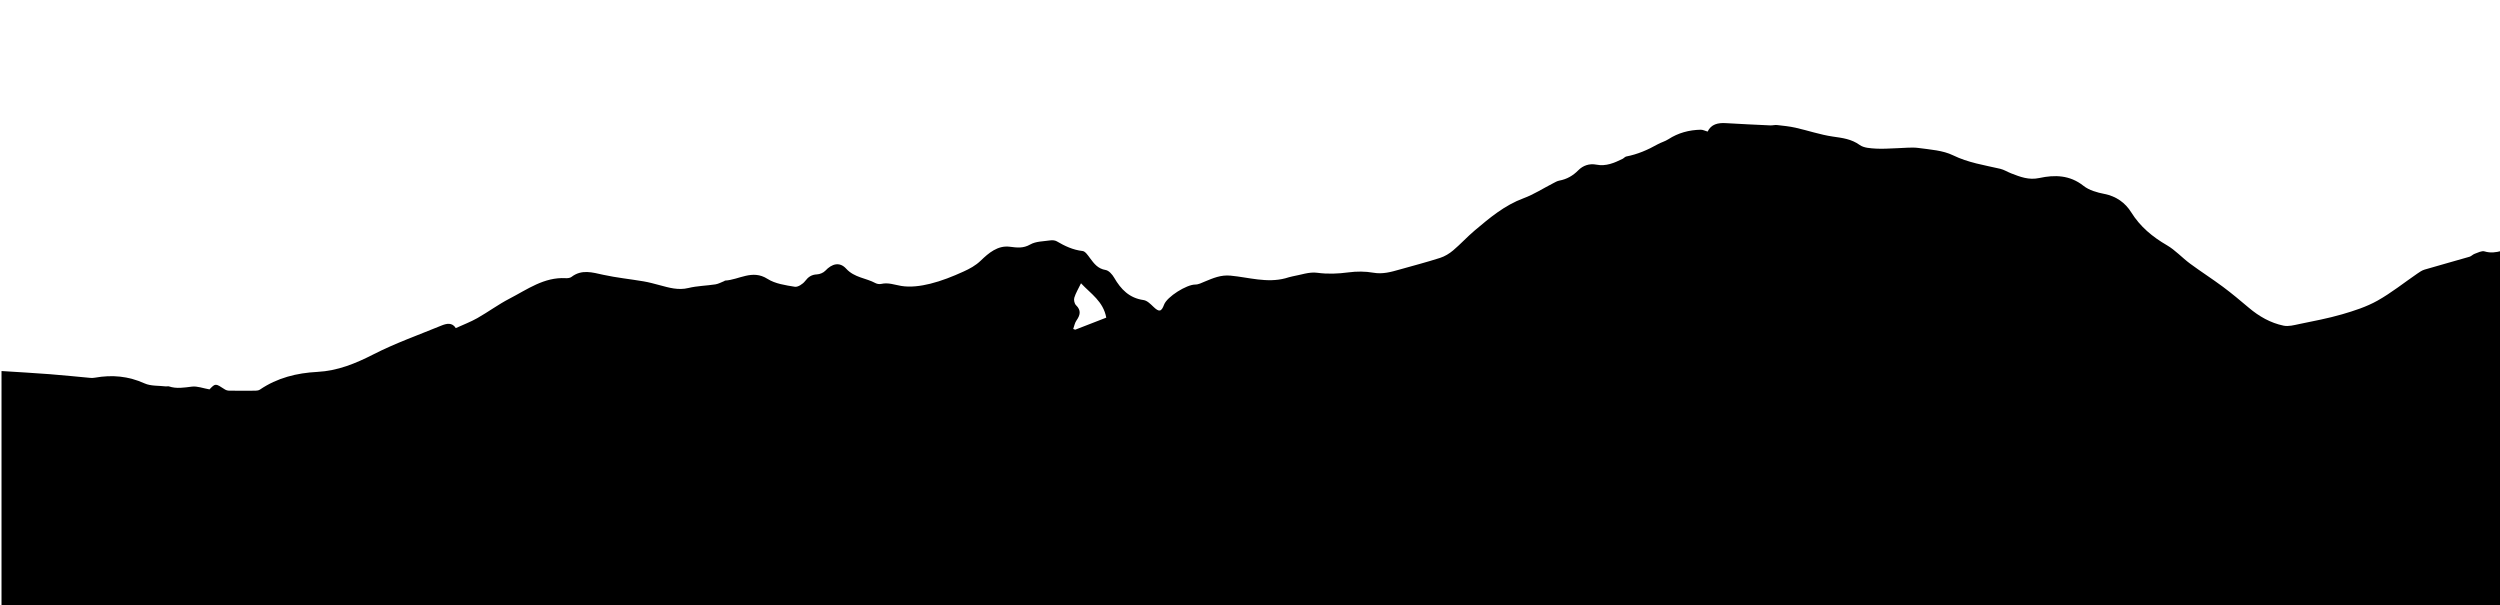 <?xml version="1.0" encoding="utf-8"?>
<!-- Generator: Adobe Illustrator 16.0.0, SVG Export Plug-In . SVG Version: 6.00 Build 0)  -->
<!DOCTYPE svg PUBLIC "-//W3C//DTD SVG 1.1//EN" "http://www.w3.org/Graphics/SVG/1.1/DTD/svg11.dtd">
<svg version="1.1" id="Layer_1" xmlns="http://www.w3.org/2000/svg" xmlns:xlink="http://www.w3.org/1999/xlink" x="0px" y="0px"
	 width="410.984px" height="99.494px" viewBox="0 0 410.984 99.494" enable-background="new 0 0 410.984 99.494"
	 xml:space="preserve">
<g>
	<g>
		<path fill-rule="evenodd" clip-rule="evenodd" fill="transparent" d="M0.25,60.996c0-40.416,0-80.831,0-121.246
			c136.995,0,273.989,0,410.984,0c0,33.832,0,67.664,0,101.496c-0.923,0.254-1.813,0.375-2.792,0.08
			c-0.461-0.139-1.088,0.207-1.619,0.393c-0.303,0.104-0.543,0.398-0.848,0.487c-2.462,0.717-4.938,1.392-7.397,2.116
			c-0.423,0.125-0.813,0.4-1.184,0.654c-2.186,1.497-4.27,3.173-6.571,4.461c-1.794,1.003-3.816,1.658-5.805,2.234
			c-2.308,0.67-4.685,1.109-7.041,1.6c-0.844,0.176-1.764,0.432-2.568,0.264c-2.149-0.445-4.028-1.521-5.712-2.943
			c-1.396-1.181-2.8-2.358-4.266-3.449c-1.766-1.313-3.627-2.498-5.396-3.807c-1.303-0.963-2.419-2.217-3.804-3.021
			c-2.382-1.385-4.388-3.035-5.87-5.413c-0.977-1.566-2.457-2.64-4.41-3.022c-1.197-0.234-2.516-0.601-3.44-1.335
			c-2.249-1.785-4.735-1.831-7.265-1.282c-1.727,0.373-3.143-0.191-4.628-0.768c-0.605-0.235-1.175-0.605-1.799-0.75
			c-2.619-0.604-5.25-0.998-7.747-2.215c-1.686-0.822-3.744-0.939-5.659-1.205c-1.132-0.156-2.309,0.007-3.466,0.033
			c-1.182,0.028-2.368,0.147-3.543,0.072c-0.913-0.059-1.992-0.103-2.677-0.598c-1.372-0.99-2.848-1.156-4.432-1.386
			c-2.067-0.3-4.074-0.993-6.121-1.454c-0.993-0.223-2.017-0.322-3.031-0.438c-0.364-0.041-0.744,0.074-1.113,0.058
			c-2.438-0.112-4.878-0.226-7.315-0.372c-1.292-0.077-2.404,0.168-2.994,1.389c-0.437-0.123-0.788-0.314-1.136-0.307
			c-1.908,0.041-3.693,0.512-5.317,1.567c-0.542,0.352-1.202,0.518-1.769,0.837c-1.62,0.914-3.304,1.641-5.141,1.996
			c-0.227,0.044-0.406,0.288-0.628,0.396c-1.351,0.66-2.712,1.258-4.285,0.948c-1.151-0.226-2.2,0.131-2.987,0.929
			c-0.889,0.9-1.884,1.466-3.115,1.693c-0.357,0.066-0.694,0.272-1.026,0.442c-1.614,0.826-3.16,1.833-4.849,2.457
			c-3.114,1.151-5.572,3.222-8.037,5.302c-1.228,1.037-2.316,2.24-3.545,3.275c-0.62,0.523-1.368,0.98-2.135,1.227
			c-2.21,0.708-4.46,1.295-6.694,1.926c-1.398,0.396-2.756,0.783-4.283,0.514c-1.326-0.234-2.74-0.234-4.078-0.057
			c-1.736,0.23-3.406,0.305-5.169,0.065c-1.291-0.176-2.682,0.353-4.023,0.587c-0.404,0.07-0.795,0.215-1.193,0.321
			c-3.048,0.808-6.028-0.153-9.02-0.436c-1.604-0.151-2.867,0.413-4.22,0.97c-0.511,0.211-1.053,0.502-1.578,0.496
			c-1.409-0.014-4.643,2-5.127,3.311c-0.444,1.199-0.824,1.242-1.771,0.326c-0.462-0.447-1.021-1.006-1.595-1.086
			c-2.343-0.326-3.723-1.76-4.834-3.674c-0.309-0.533-0.873-1.182-1.401-1.268c-1.286-0.207-1.909-1.055-2.585-1.967
			c-0.335-0.452-0.764-1.106-1.208-1.156c-1.577-0.177-2.922-0.817-4.252-1.598c-0.296-0.173-0.741-0.198-1.095-0.146
			c-1.102,0.164-2.338,0.145-3.253,0.668c-1.173,0.671-2.177,0.523-3.391,0.371c-1.957-0.246-3.476,1.053-4.732,2.269
			c-0.875,0.849-1.855,1.36-2.86,1.817c-1.767,0.804-3.598,1.538-5.476,2.001c-1.538,0.379-3.231,0.612-4.763,0.357
			c-1.092-0.182-2.111-0.593-3.255-0.335c-0.302,0.068-0.698,0.021-0.967-0.126c-1.567-0.853-3.462-0.886-4.823-2.376
			c-1.076-1.177-2.342-0.814-3.424,0.336c-0.323,0.344-0.908,0.584-1.385,0.605c-0.885,0.043-1.413,0.41-1.947,1.105
			c-0.37,0.482-1.177,1.013-1.691,0.928c-1.533-0.252-3.215-0.487-4.479-1.293c-2.519-1.607-4.683,0.164-7.001,0.28
			c-0.033,0.001-0.06,0.061-0.097,0.075c-0.488,0.189-0.964,0.465-1.47,0.545c-1.474,0.229-2.992,0.244-4.432,0.596
			c-1.676,0.408-3.182-0.047-4.735-0.463c-0.873-0.234-1.748-0.476-2.637-0.627c-2.208-0.375-4.448-0.598-6.632-1.078
			c-1.812-0.396-3.544-0.941-5.225,0.349c-0.235,0.181-0.637,0.222-0.955,0.204c-3.561-0.195-6.313,1.857-9.236,3.367
			c-1.823,0.943-3.49,2.183-5.278,3.197c-1.097,0.622-2.292,1.07-3.548,1.645c-0.602-0.971-1.519-0.764-2.395-0.404
			c-3.73,1.532-7.555,2.887-11.135,4.716c-2.958,1.512-5.877,2.712-9.232,2.888c-3.358,0.176-6.581,0.969-9.428,2.904
			c-0.192,0.13-0.47,0.182-0.709,0.184c-1.458,0.016-2.916,0.016-4.374-0.004c-0.236-0.004-0.504-0.081-0.701-0.21
			c-1.54-1.008-1.535-1.015-2.518,0.001c-1.077-0.188-2.008-0.563-2.88-0.456c-1.284,0.157-2.524,0.386-3.789-0.037
			c-0.148-0.05-0.333,0.022-0.496,0.003c-1.181-0.144-2.479-0.031-3.516-0.499c-2.654-1.199-5.339-1.437-8.149-0.937
			c-0.243,0.043-0.498,0.058-0.743,0.035c-2.219-0.199-4.435-0.438-6.655-0.607C5.56,61.313,2.904,61.166,0.25,60.996z"/>
		<path fill-rule="evenodd" clip-rule="evenodd" d="M0.25,60.996c2.654,0.17,5.31,0.316,7.961,0.52
			c2.221,0.17,4.437,0.408,6.655,0.607c0.245,0.022,0.5,0.008,0.743-0.035c2.811-0.5,5.495-0.263,8.149,0.937
			c1.036,0.468,2.335,0.355,3.516,0.499c0.163,0.02,0.348-0.053,0.496-0.003c1.265,0.423,2.505,0.194,3.789,0.037
			c0.872-0.106,1.804,0.268,2.88,0.456c0.982-1.016,0.978-1.009,2.518-0.001c0.197,0.129,0.465,0.206,0.701,0.21
			c1.458,0.02,2.916,0.02,4.374,0.004c0.239-0.002,0.517-0.054,0.709-0.184c2.847-1.936,6.07-2.729,9.428-2.904
			c3.354-0.176,6.274-1.376,9.232-2.888c3.58-1.829,7.404-3.184,11.135-4.716c0.876-0.359,1.793-0.566,2.395,0.404
			c1.256-0.574,2.451-1.022,3.548-1.645c1.789-1.015,3.456-2.254,5.278-3.197c2.924-1.51,5.675-3.563,9.236-3.367
			c0.318,0.018,0.72-0.023,0.955-0.204c1.681-1.29,3.413-0.745,5.225-0.349c2.184,0.48,4.424,0.703,6.632,1.078
			c0.889,0.151,1.764,0.393,2.637,0.627c1.553,0.416,3.059,0.871,4.735,0.463c1.439-0.352,2.958-0.367,4.432-0.596
			c0.506-0.08,0.981-0.355,1.47-0.545c0.037-0.015,0.063-0.074,0.097-0.075c2.318-0.116,4.482-1.888,7.001-0.28
			c1.264,0.806,2.946,1.041,4.479,1.293c0.514,0.085,1.321-0.445,1.691-0.928c0.534-0.695,1.062-1.063,1.947-1.105
			c0.478-0.021,1.063-0.262,1.385-0.605c1.082-1.15,2.348-1.513,3.424-0.336c1.361,1.49,3.256,1.523,4.823,2.376
			c0.27,0.147,0.666,0.194,0.967,0.126c1.144-0.258,2.163,0.153,3.255,0.335c1.532,0.255,3.226,0.021,4.763-0.357
			c1.878-0.463,3.709-1.197,5.476-2.001c1.005-0.457,1.984-0.969,2.86-1.817c1.256-1.216,2.775-2.515,4.732-2.269
			c1.214,0.152,2.218,0.3,3.391-0.371c0.915-0.523,2.151-0.504,3.253-0.668c0.354-0.052,0.799-0.026,1.095,0.146
			c1.33,0.78,2.675,1.421,4.252,1.598c0.444,0.05,0.873,0.704,1.208,1.156c0.676,0.912,1.299,1.76,2.585,1.967
			c0.529,0.086,1.093,0.734,1.401,1.268c1.111,1.914,2.491,3.348,4.834,3.674c0.574,0.08,1.133,0.639,1.595,1.086
			c0.947,0.916,1.326,0.873,1.771-0.326c0.485-1.311,3.719-3.324,5.127-3.311c0.525,0.006,1.067-0.285,1.578-0.496
			c1.353-0.557,2.617-1.121,4.22-0.97c2.992,0.282,5.972,1.243,9.02,0.436c0.398-0.106,0.789-0.251,1.193-0.321
			c1.342-0.234,2.732-0.763,4.023-0.587c1.763,0.239,3.433,0.165,5.169-0.065c1.338-0.178,2.752-0.178,4.078,0.057
			c1.527,0.27,2.885-0.117,4.283-0.514c2.234-0.631,4.484-1.218,6.694-1.926c0.767-0.246,1.515-0.703,2.135-1.227
			c1.229-1.035,2.317-2.238,3.545-3.275c2.465-2.08,4.923-4.15,8.037-5.302c1.688-0.624,3.234-1.631,4.849-2.457
			c0.332-0.17,0.669-0.376,1.026-0.442c1.231-0.228,2.227-0.793,3.115-1.693c0.787-0.798,1.836-1.154,2.987-0.929
			c1.573,0.31,2.935-0.288,4.285-0.948c0.222-0.108,0.401-0.353,0.628-0.396c1.837-0.355,3.521-1.082,5.141-1.996
			c0.566-0.319,1.227-0.485,1.769-0.837c1.624-1.056,3.409-1.526,5.317-1.567c0.348-0.008,0.699,0.184,1.136,0.307
			c0.59-1.221,1.702-1.466,2.994-1.389c2.438,0.146,4.877,0.26,7.315,0.372c0.369,0.017,0.749-0.099,1.113-0.058
			c1.015,0.115,2.038,0.215,3.031,0.438c2.047,0.461,4.054,1.154,6.121,1.454c1.584,0.229,3.06,0.396,4.432,1.386
			c0.685,0.495,1.764,0.539,2.677,0.598c1.175,0.075,2.361-0.044,3.543-0.072c1.157-0.026,2.334-0.189,3.466-0.033
			c1.915,0.266,3.974,0.383,5.659,1.205c2.497,1.217,5.128,1.611,7.747,2.215c0.624,0.145,1.193,0.515,1.799,0.75
			c1.485,0.576,2.901,1.141,4.628,0.768c2.529-0.549,5.016-0.503,7.265,1.282c0.925,0.734,2.243,1.101,3.44,1.335
			c1.953,0.383,3.434,1.456,4.41,3.022c1.482,2.378,3.488,4.028,5.87,5.413c1.385,0.805,2.501,2.059,3.804,3.021
			c1.77,1.309,3.631,2.493,5.396,3.807c1.466,1.091,2.869,2.269,4.266,3.449c1.684,1.423,3.563,2.498,5.712,2.943
			c0.805,0.168,1.725-0.088,2.568-0.264c2.356-0.49,4.733-0.93,7.041-1.6c1.988-0.576,4.011-1.231,5.805-2.234
			c2.302-1.288,4.386-2.964,6.571-4.461c0.371-0.254,0.761-0.529,1.184-0.654c2.46-0.725,4.936-1.399,7.397-2.116
			c0.305-0.089,0.545-0.383,0.848-0.487c0.531-0.186,1.158-0.531,1.619-0.393c0.979,0.295,1.869,0.174,2.792-0.08
			c0,19.5,0,38.998,0,58.498c-0.75,0.006-1.5,0.016-2.249,0.016c-108.213,0-216.426,0-324.639-0.002
			c-28.032-0.001-56.064-0.01-84.096-0.014C0.25,86.828,0.25,73.912,0.25,60.996z M176.43,54.081c0.11,0.04,0.221,0.079,0.331,0.119
			c1.738-0.675,3.475-1.351,5.102-1.982c-0.49-2.678-2.528-3.913-4.153-5.649c-0.436,0.905-0.867,1.611-1.103,2.376
			c-0.11,0.356,0.021,0.97,0.281,1.224c0.893,0.869,0.69,1.641,0.067,2.531C176.681,53.091,176.599,53.616,176.43,54.081z"/>
		<path fill-rule="evenodd" clip-rule="evenodd" fill="transparent" d="M0.25,99.744c28.032,0.004,56.064,0.013,84.096,0.014
			c108.213,0.002,216.426,0.002,324.639,0.002c0.749,0,1.499-0.01,2.249-0.016c-0.042,0.083-0.079,0.235-0.125,0.238
			c-0.332,0.021-0.666,0.012-1,0.012c-136.244,0-272.49,0-408.735-0.011C1,99.983,0.625,99.827,0.25,99.744z"/>
		<path fill-rule="evenodd" clip-rule="evenodd" fill="transparent" d="M176.43,54.081c0.169-0.465,0.251-0.99,0.525-1.382
			c0.623-0.891,0.826-1.662-0.067-2.531c-0.26-0.254-0.391-0.867-0.281-1.224c0.236-0.765,0.667-1.471,1.103-2.376
			c1.625,1.736,3.663,2.972,4.153,5.649c-1.626,0.632-3.364,1.308-5.102,1.982C176.65,54.16,176.54,54.121,176.43,54.081z"/>
	</g>
</g>
</svg>
